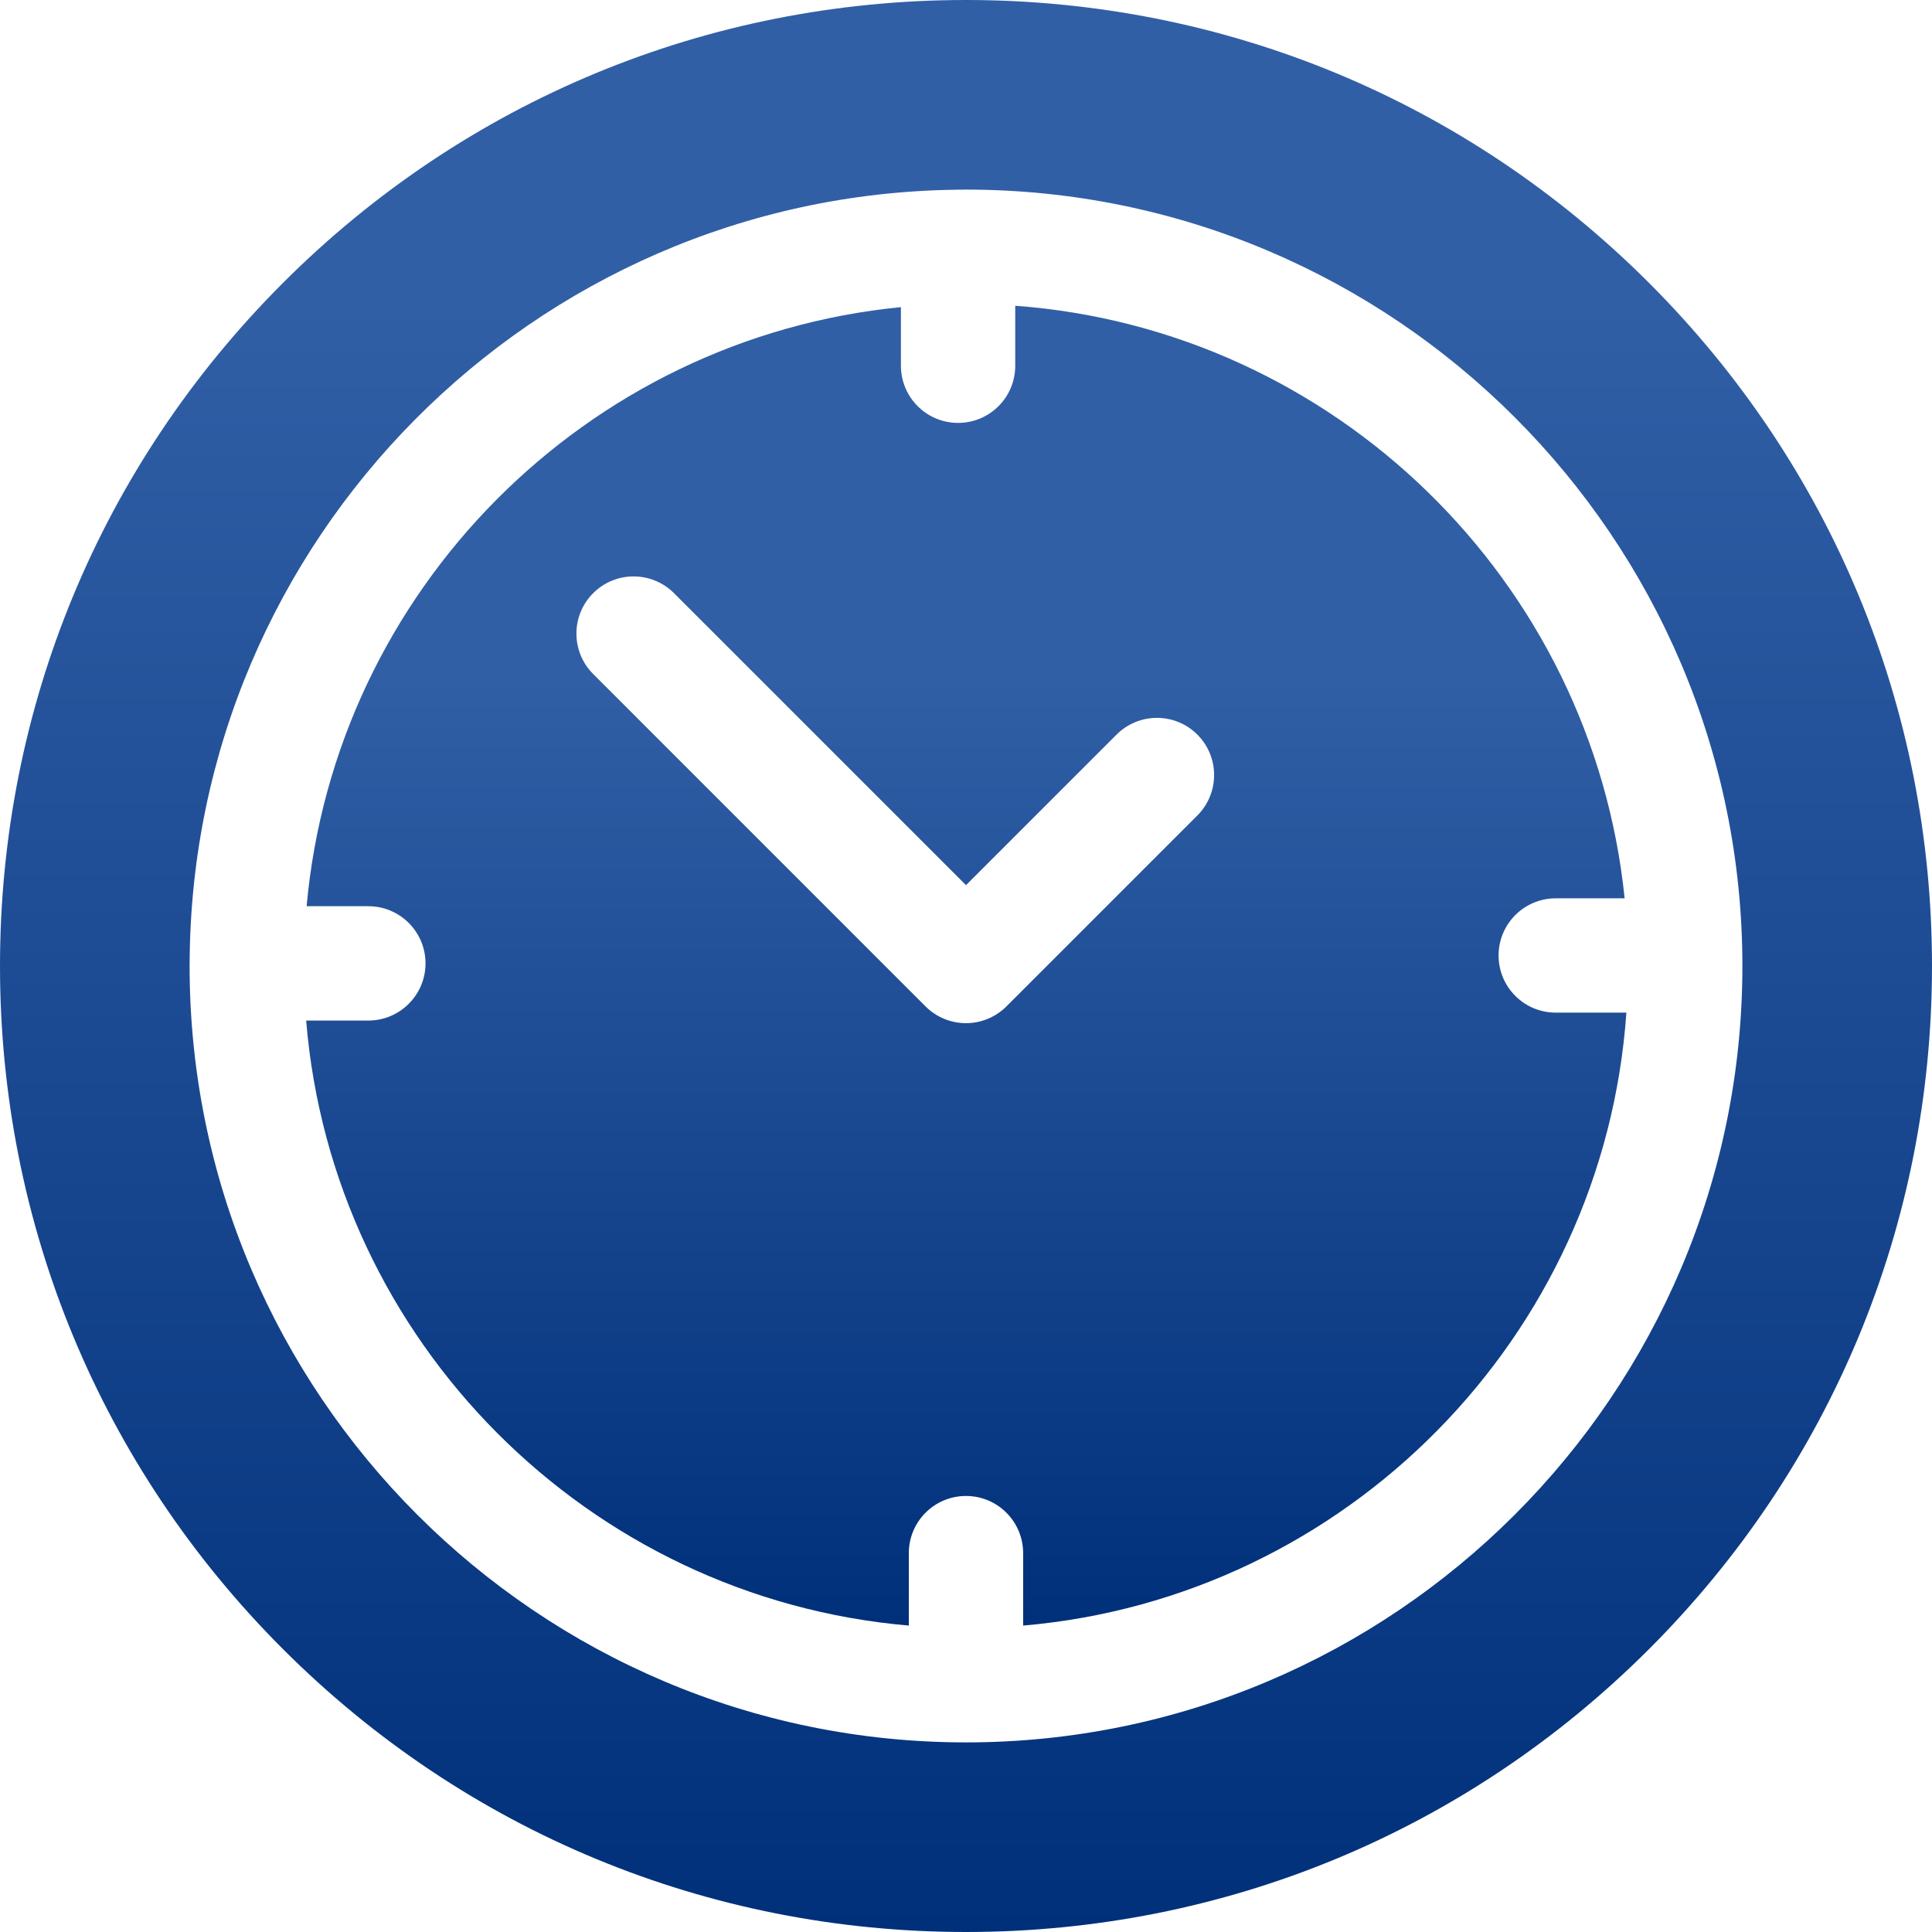 <svg width="94" height="94" viewBox="0 0 94 94" fill="none" xmlns="http://www.w3.org/2000/svg">
<path d="M80.234 13.766C71.357 4.889 59.554 0 47 0C34.446 0 22.643 4.889 13.766 13.766C4.889 22.643 0 34.446 0 47C0 59.554 4.889 71.357 13.766 80.234C22.643 89.111 34.446 94 47 94C59.554 94 71.357 89.111 80.234 80.234C89.111 71.357 94 59.554 94 47C94 34.446 89.111 22.643 80.234 13.766ZM47 84.775C26.171 84.775 9.225 67.829 9.225 47C9.225 46.966 9.226 46.932 9.226 46.898C9.226 46.89 9.225 46.881 9.225 46.873C9.225 46.858 9.227 46.844 9.227 46.83C9.319 26.25 25.95 9.507 46.487 9.232C46.53 9.23 46.572 9.225 46.616 9.225C46.642 9.225 46.667 9.229 46.693 9.229C46.795 9.229 46.898 9.225 47 9.225C67.829 9.225 84.775 26.171 84.775 47C84.775 67.829 67.829 84.775 47 84.775Z" fill="url(#paint0_linear)"/>
<path d="M75.693 49.269C74.157 49.269 72.912 48.024 72.912 46.488C72.912 44.952 74.157 43.707 75.693 43.707H79.045C77.47 28.271 64.952 16.026 49.396 14.876V17.795C49.396 19.331 48.151 20.576 46.615 20.576C45.079 20.576 43.834 19.331 43.834 17.795V14.943C28.508 16.445 16.3 28.731 14.919 44.091H17.921C19.457 44.091 20.703 45.337 20.703 46.872C20.703 48.408 19.457 49.654 17.921 49.654H14.896C16.175 65.261 28.628 77.752 44.218 79.091V75.566C44.218 74.03 45.463 72.785 46.999 72.785C48.535 72.785 49.78 74.03 49.78 75.566V79.091C65.499 77.741 78.027 65.055 79.131 49.269H75.693ZM58.257 39.675L48.966 48.967C48.444 49.488 47.737 49.781 46.999 49.781C46.262 49.781 45.554 49.488 45.033 48.967L28.86 32.793C27.774 31.707 27.774 29.946 28.86 28.86C29.946 27.774 31.706 27.774 32.793 28.86L47 43.067L54.325 35.742C55.411 34.656 57.172 34.656 58.258 35.742C59.343 36.828 59.343 38.589 58.257 39.675Z" fill="url(#paint1_linear)"/>
<defs>
<linearGradient id="paint0_linear" x1="47" y1="0" x2="47" y2="94" gradientUnits="userSpaceOnUse">
<stop offset="0.156" stop-color="#315FA6"/>
<stop offset="1" stop-color="#00307A"/>
</linearGradient>
<linearGradient id="paint1_linear" x1="47.014" y1="14.876" x2="47.014" y2="79.091" gradientUnits="userSpaceOnUse">
<stop offset="0.281" stop-color="#315FA6"/>
<stop offset="1" stop-color="#00307A"/>
</linearGradient>
</defs>
</svg>
